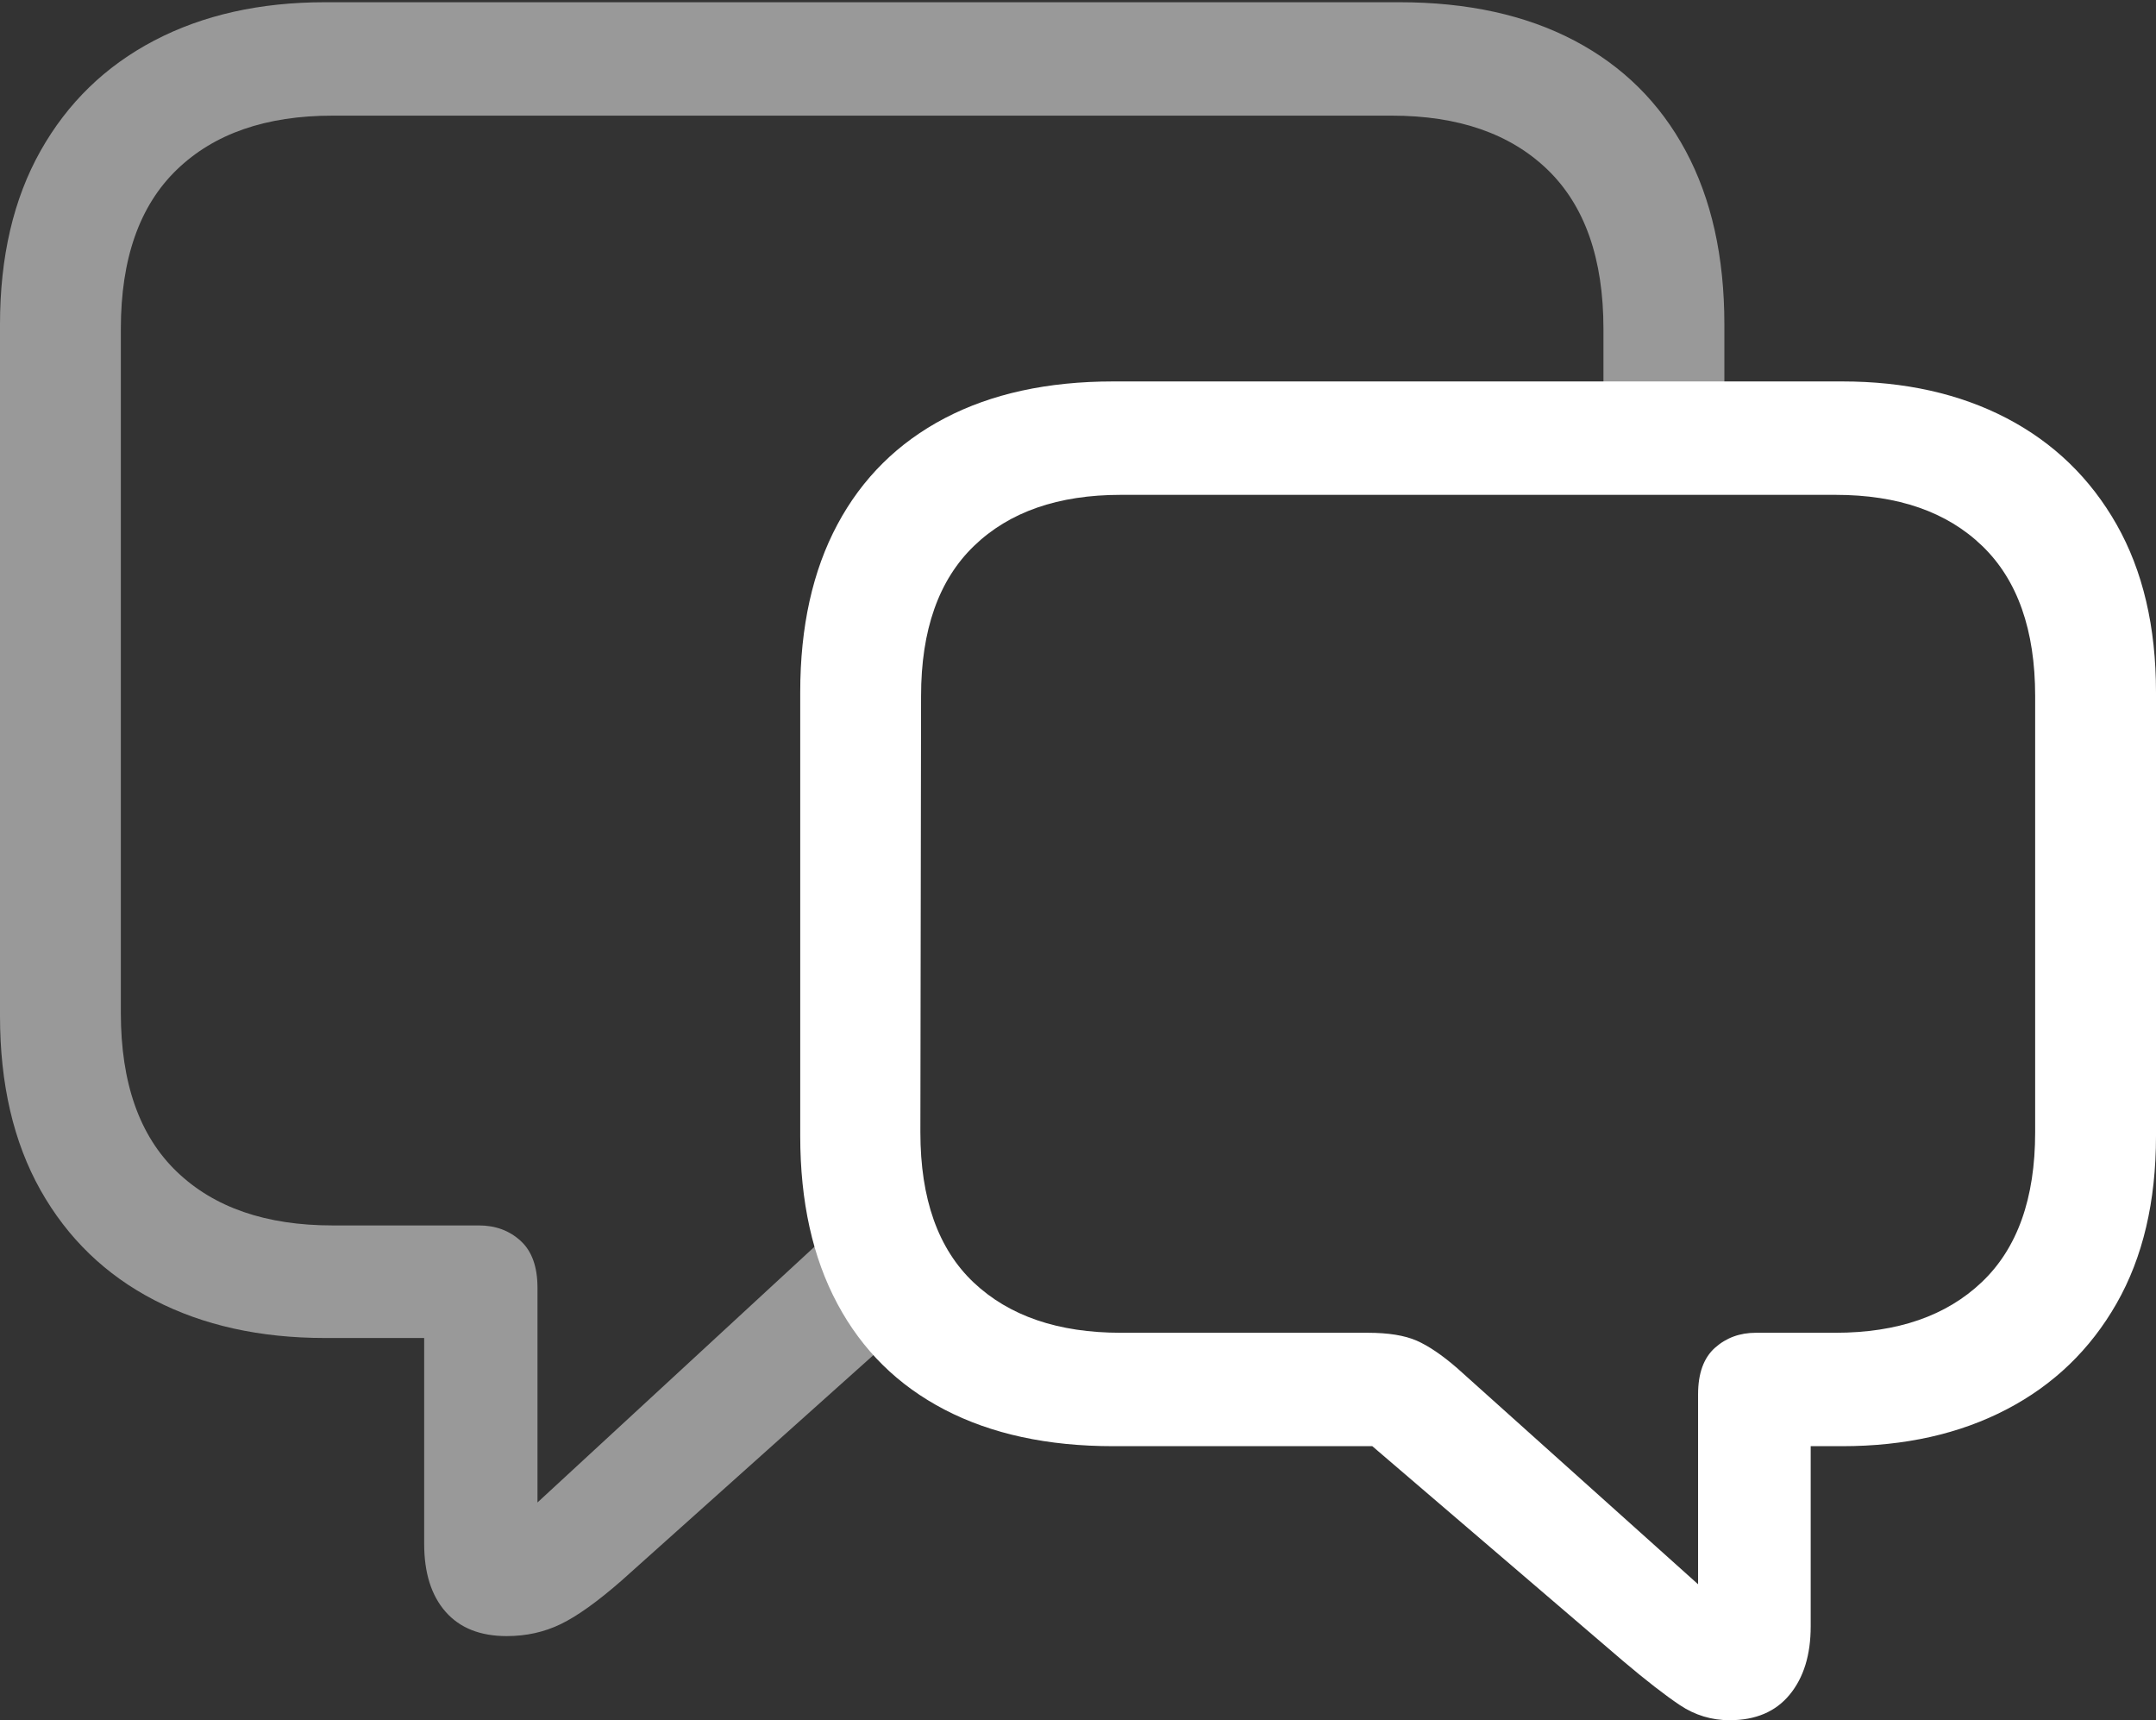 <?xml version="1.0" encoding="UTF-8"?>
<!--Generator: Apple Native CoreSVG 175.5-->
<!DOCTYPE svg
PUBLIC "-//W3C//DTD SVG 1.1//EN"
       "http://www.w3.org/Graphics/SVG/1.1/DTD/svg11.dtd">
<svg version="1.1" xmlns="http://www.w3.org/2000/svg" xmlns:xlink="http://www.w3.org/1999/xlink" width="28.047" height="22.373">
 <rect width="100%" height="100%" fill="#333333" stroke="none"/>
 <g>
  <rect height="22.373" opacity="0" width="28.047" x="0" y="0"/>
  <path d="M6.592 21.279Q6.973 21.279 7.295 21.123Q7.617 20.967 8.086 20.557L12.188 16.885L11.055 15.791L6.992 19.541L6.992 16.748Q6.992 16.338 6.772 16.138Q6.553 15.938 6.23 15.938L4.326 15.938Q3.027 15.938 2.3 15.239Q1.572 14.541 1.572 13.174L1.572 4.277Q1.572 2.91 2.3 2.207Q3.027 1.504 4.326 1.504L18.105 1.504Q19.404 1.504 20.132 2.207Q20.859 2.91 20.859 4.277L20.859 5.645L22.432 5.645L22.432 4.219Q22.432 2.9 21.929 1.963Q21.426 1.025 20.479 0.527Q19.531 0.029 18.203 0.029L4.229 0.029Q2.959 0.029 2.007 0.527Q1.055 1.025 0.527 1.963Q0 2.9 0 4.219L0 13.213Q0 14.541 0.527 15.479Q1.055 16.416 2.007 16.909Q2.959 17.402 4.229 17.402L5.518 17.402L5.518 20.078Q5.518 20.645 5.796 20.962Q6.074 21.279 6.592 21.279Z" fill="rgba(255,255,255,0.5)"/>
  <path d="M22.5 22.373Q23.008 22.373 23.281 22.041Q23.555 21.709 23.555 21.152L23.555 18.809L23.965 18.809Q25.186 18.809 26.104 18.33Q27.021 17.852 27.534 16.953Q28.047 16.055 28.047 14.775L28.047 9.004Q28.047 7.725 27.534 6.821Q27.021 5.918 26.104 5.439Q25.186 4.961 23.965 4.961L14.482 4.961Q13.203 4.961 12.29 5.439Q11.377 5.918 10.894 6.821Q10.41 7.725 10.41 9.004L10.41 14.775Q10.41 16.055 10.894 16.958Q11.377 17.861 12.29 18.335Q13.203 18.809 14.482 18.809L17.852 18.809L21.113 21.602Q21.562 21.982 21.855 22.178Q22.148 22.373 22.5 22.373ZM22.09 20.605L18.955 17.793Q18.662 17.539 18.428 17.436Q18.193 17.334 17.793 17.334L14.58 17.334Q13.359 17.334 12.666 16.68Q11.973 16.025 11.973 14.727L11.982 9.053Q11.982 7.764 12.671 7.1Q13.359 6.436 14.58 6.436L23.877 6.436Q25.098 6.436 25.786 7.1Q26.475 7.764 26.475 9.053L26.475 14.727Q26.475 16.016 25.781 16.675Q25.088 17.334 23.877 17.334L22.842 17.334Q22.529 17.334 22.31 17.529Q22.09 17.725 22.09 18.135Z" fill="#ffffff"/>
 </g>
</svg>
